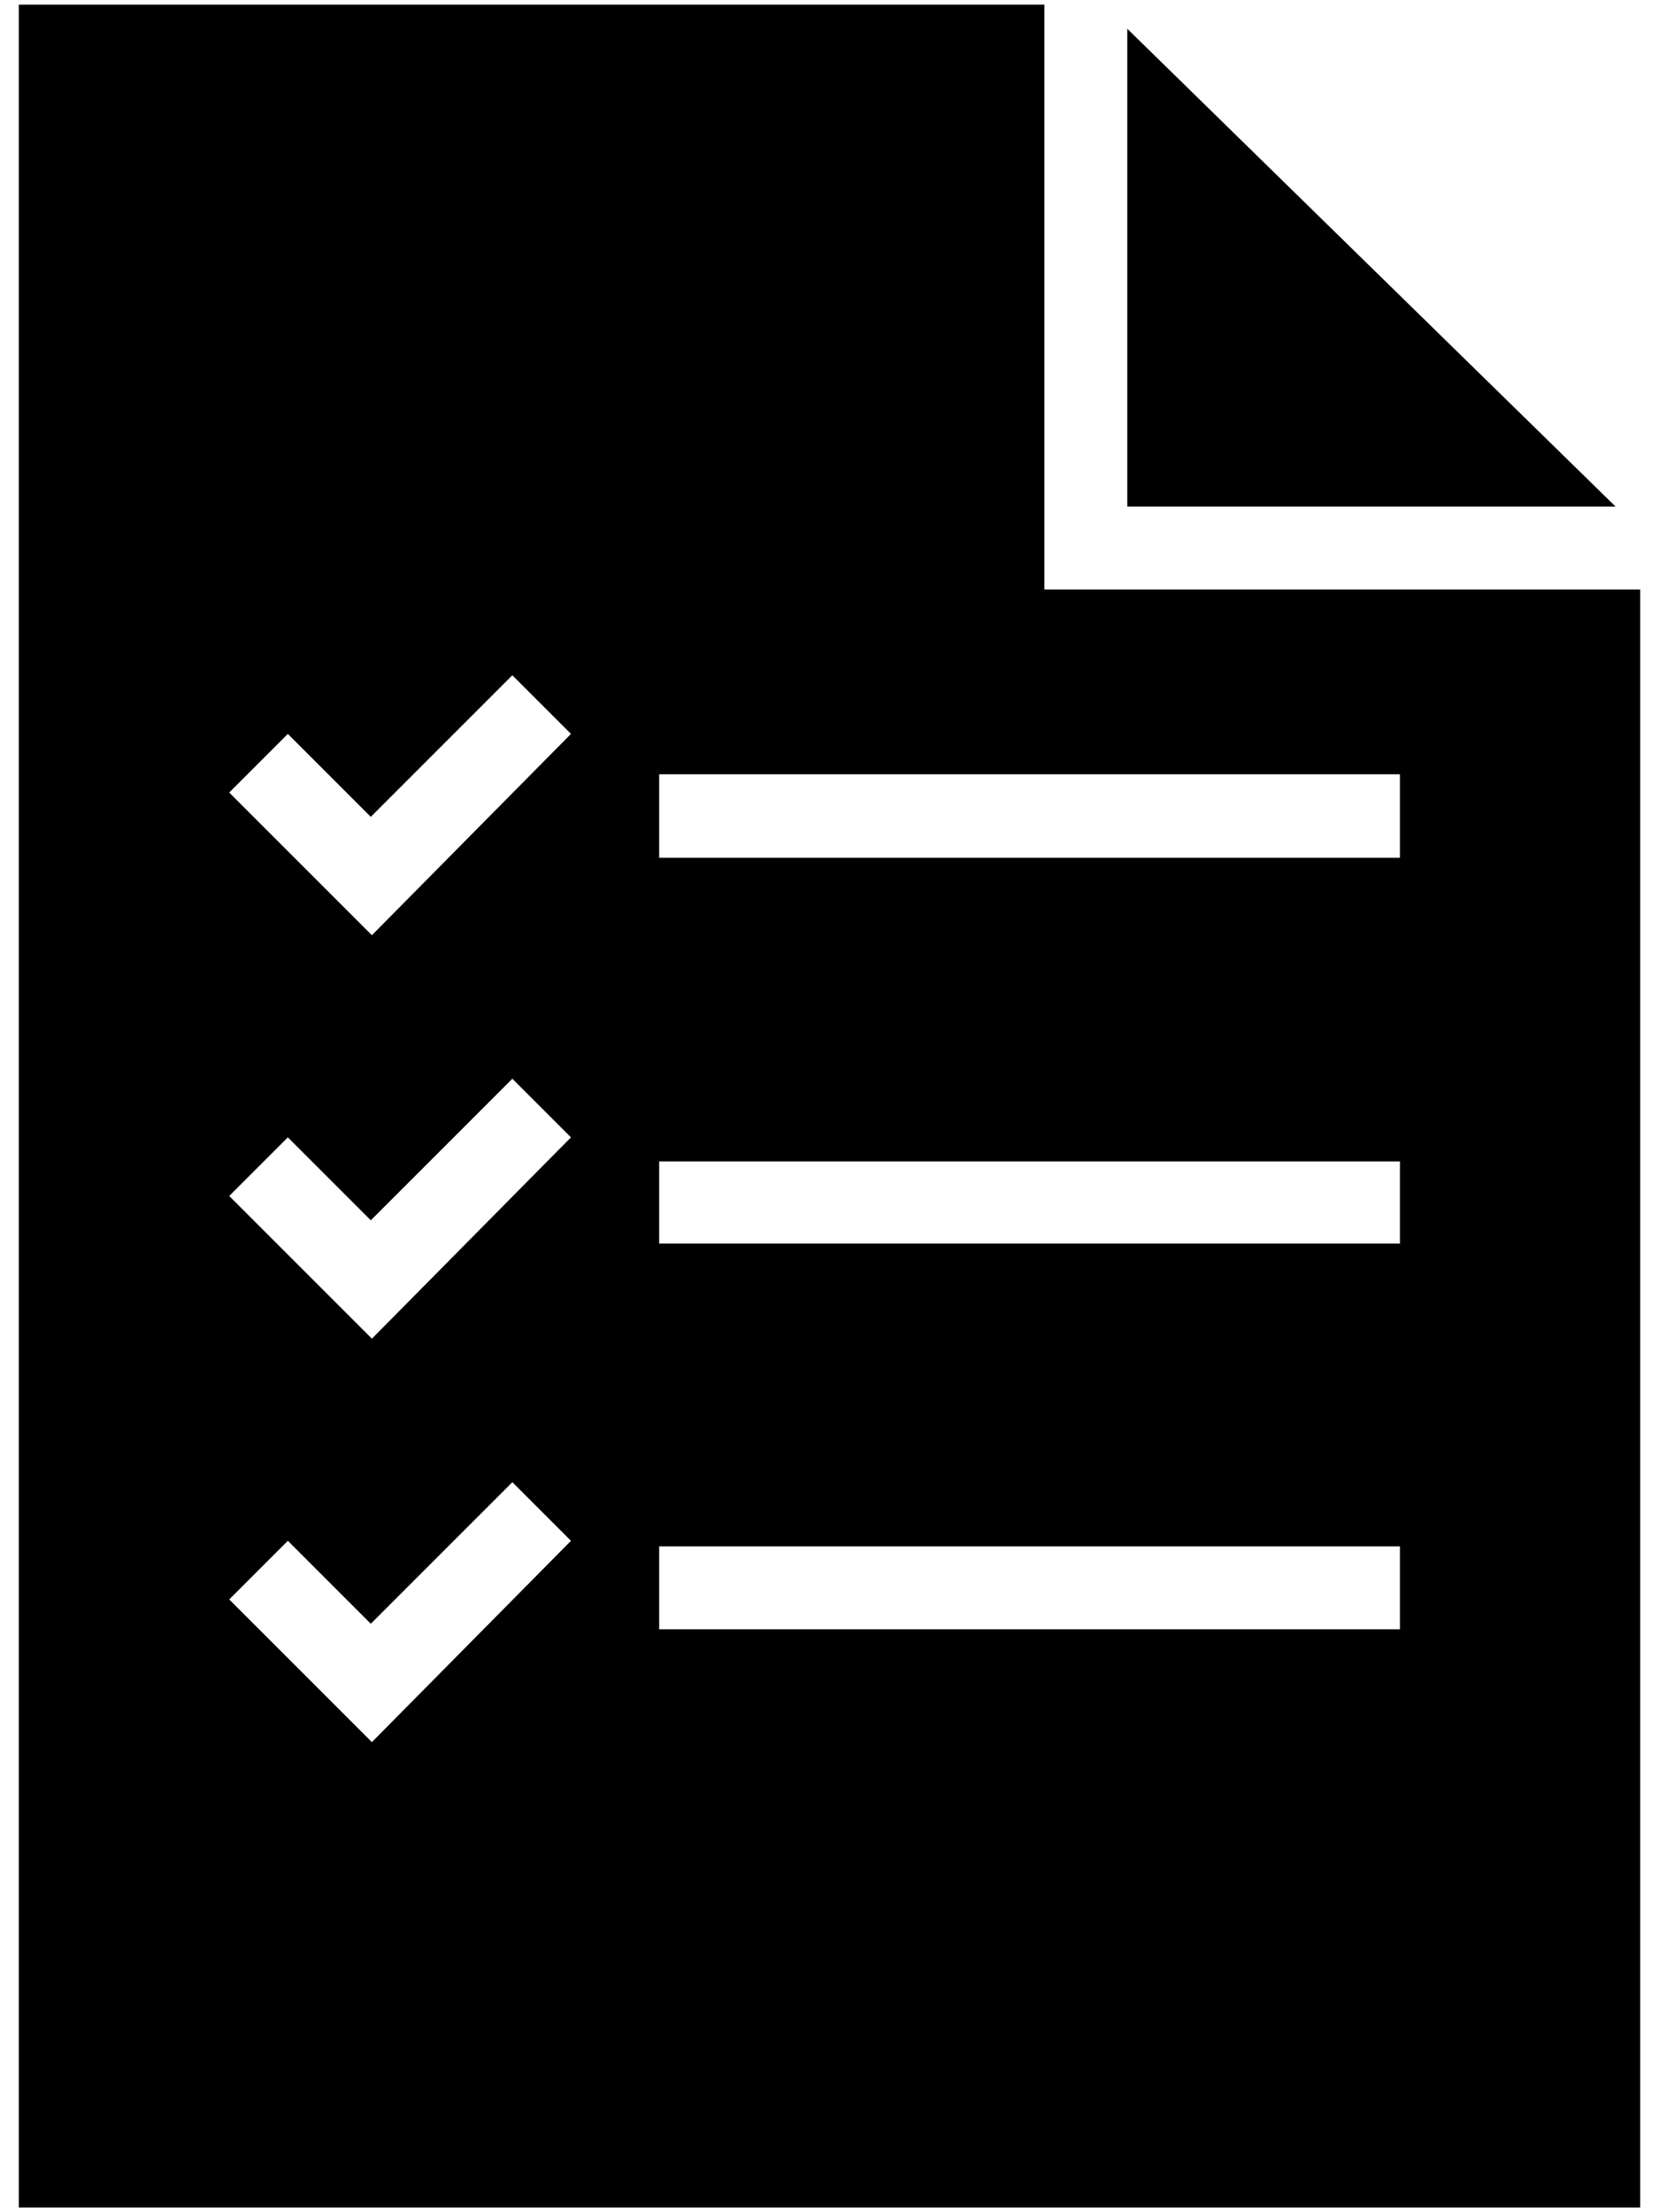 <svg width="18" height="24" viewBox="0 0 18 24" xmlns="http://www.w3.org/2000/svg"><g fill="currentColor"><path d="M17.529 5.496L12.231.312v5.184h4.008z"/><path d="M16.896 6.396h-5.565V.051H.204v23.898h17.592V6.396h-.9zM4.035 18.9l-1.548-1.548.636-.636.9.9 1.536-1.536.636.636-2.16 2.184zm0-4.377l-1.548-1.548.636-.636.9.9 1.536-1.536.636.636-2.16 2.184zm0-4.377L2.487 8.598l.636-.636.9.9 1.536-1.536.636.636-2.16 2.184zm11.154 7.53H7.152v-.9h8.037v.9zm0-4.185H7.152V12.6h8.037v.9-.009zm0-4.185H7.152V8.4h8.037v.906z"/></g></svg>